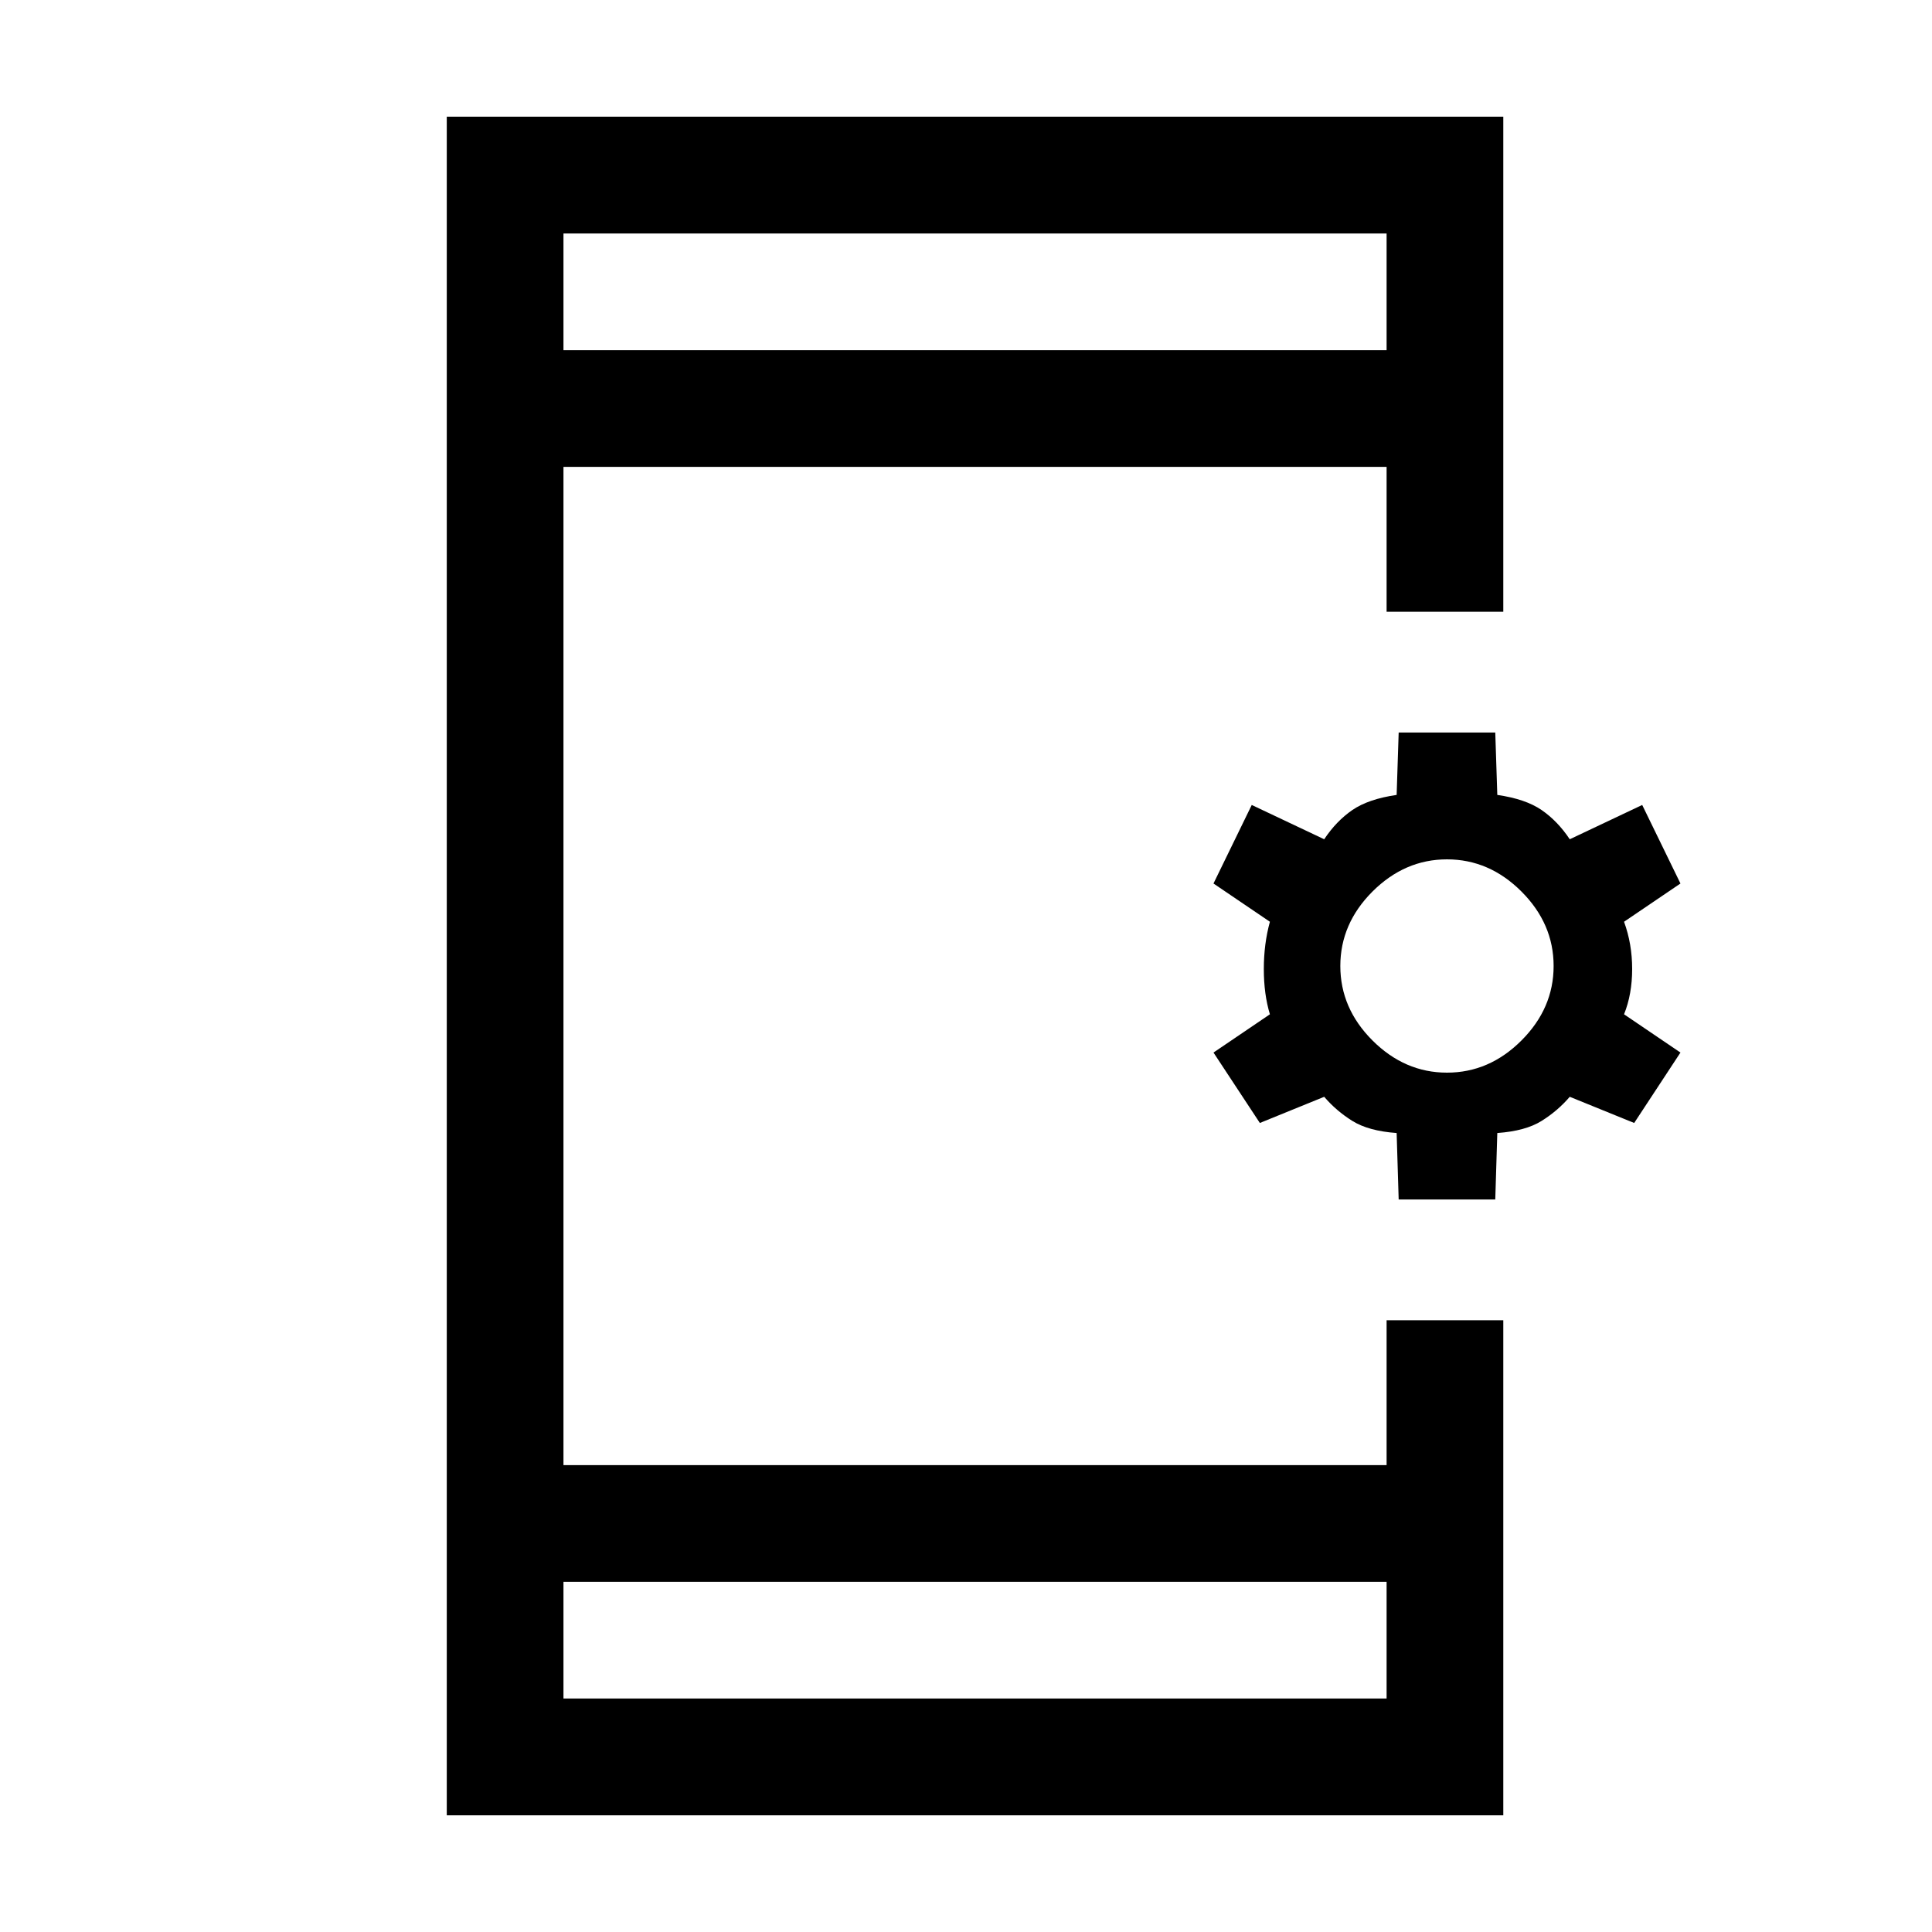 <svg xmlns="http://www.w3.org/2000/svg" height="20" width="20"><path d="M5.833 17.583h8.521v-1.208H5.833Zm0-13.958h8.521V2.417H5.833ZM4.625 18.792V1.208h10.937v5.125h-1.208v-1.5H5.833v10.334h8.521v-1.5h1.208v5.125Zm9.854-6.375-.021-.688q-.291-.021-.458-.125-.167-.104-.292-.25l-.666.271-.48-.729.584-.396q-.063-.208-.063-.469 0-.26.063-.489l-.584-.396.396-.813.75.355q.125-.188.292-.303.167-.114.458-.156l.021-.646h1l.021.646q.292.042.458.156.167.115.292.303l.75-.355.396.813-.584.396q.084.229.084.489 0 .261-.084.469l.584.396-.479.729-.667-.271q-.125.146-.292.25-.166.104-.458.125l-.021.688Zm.5-1.313q.438 0 .771-.333t.333-.771q0-.438-.333-.771t-.771-.333q-.437 0-.771.333-.333.333-.333.771t.333.771q.334.333.771.333ZM5.833 3.625V2.417v1.208Zm0 13.958v-1.208 1.208Z"/></svg>